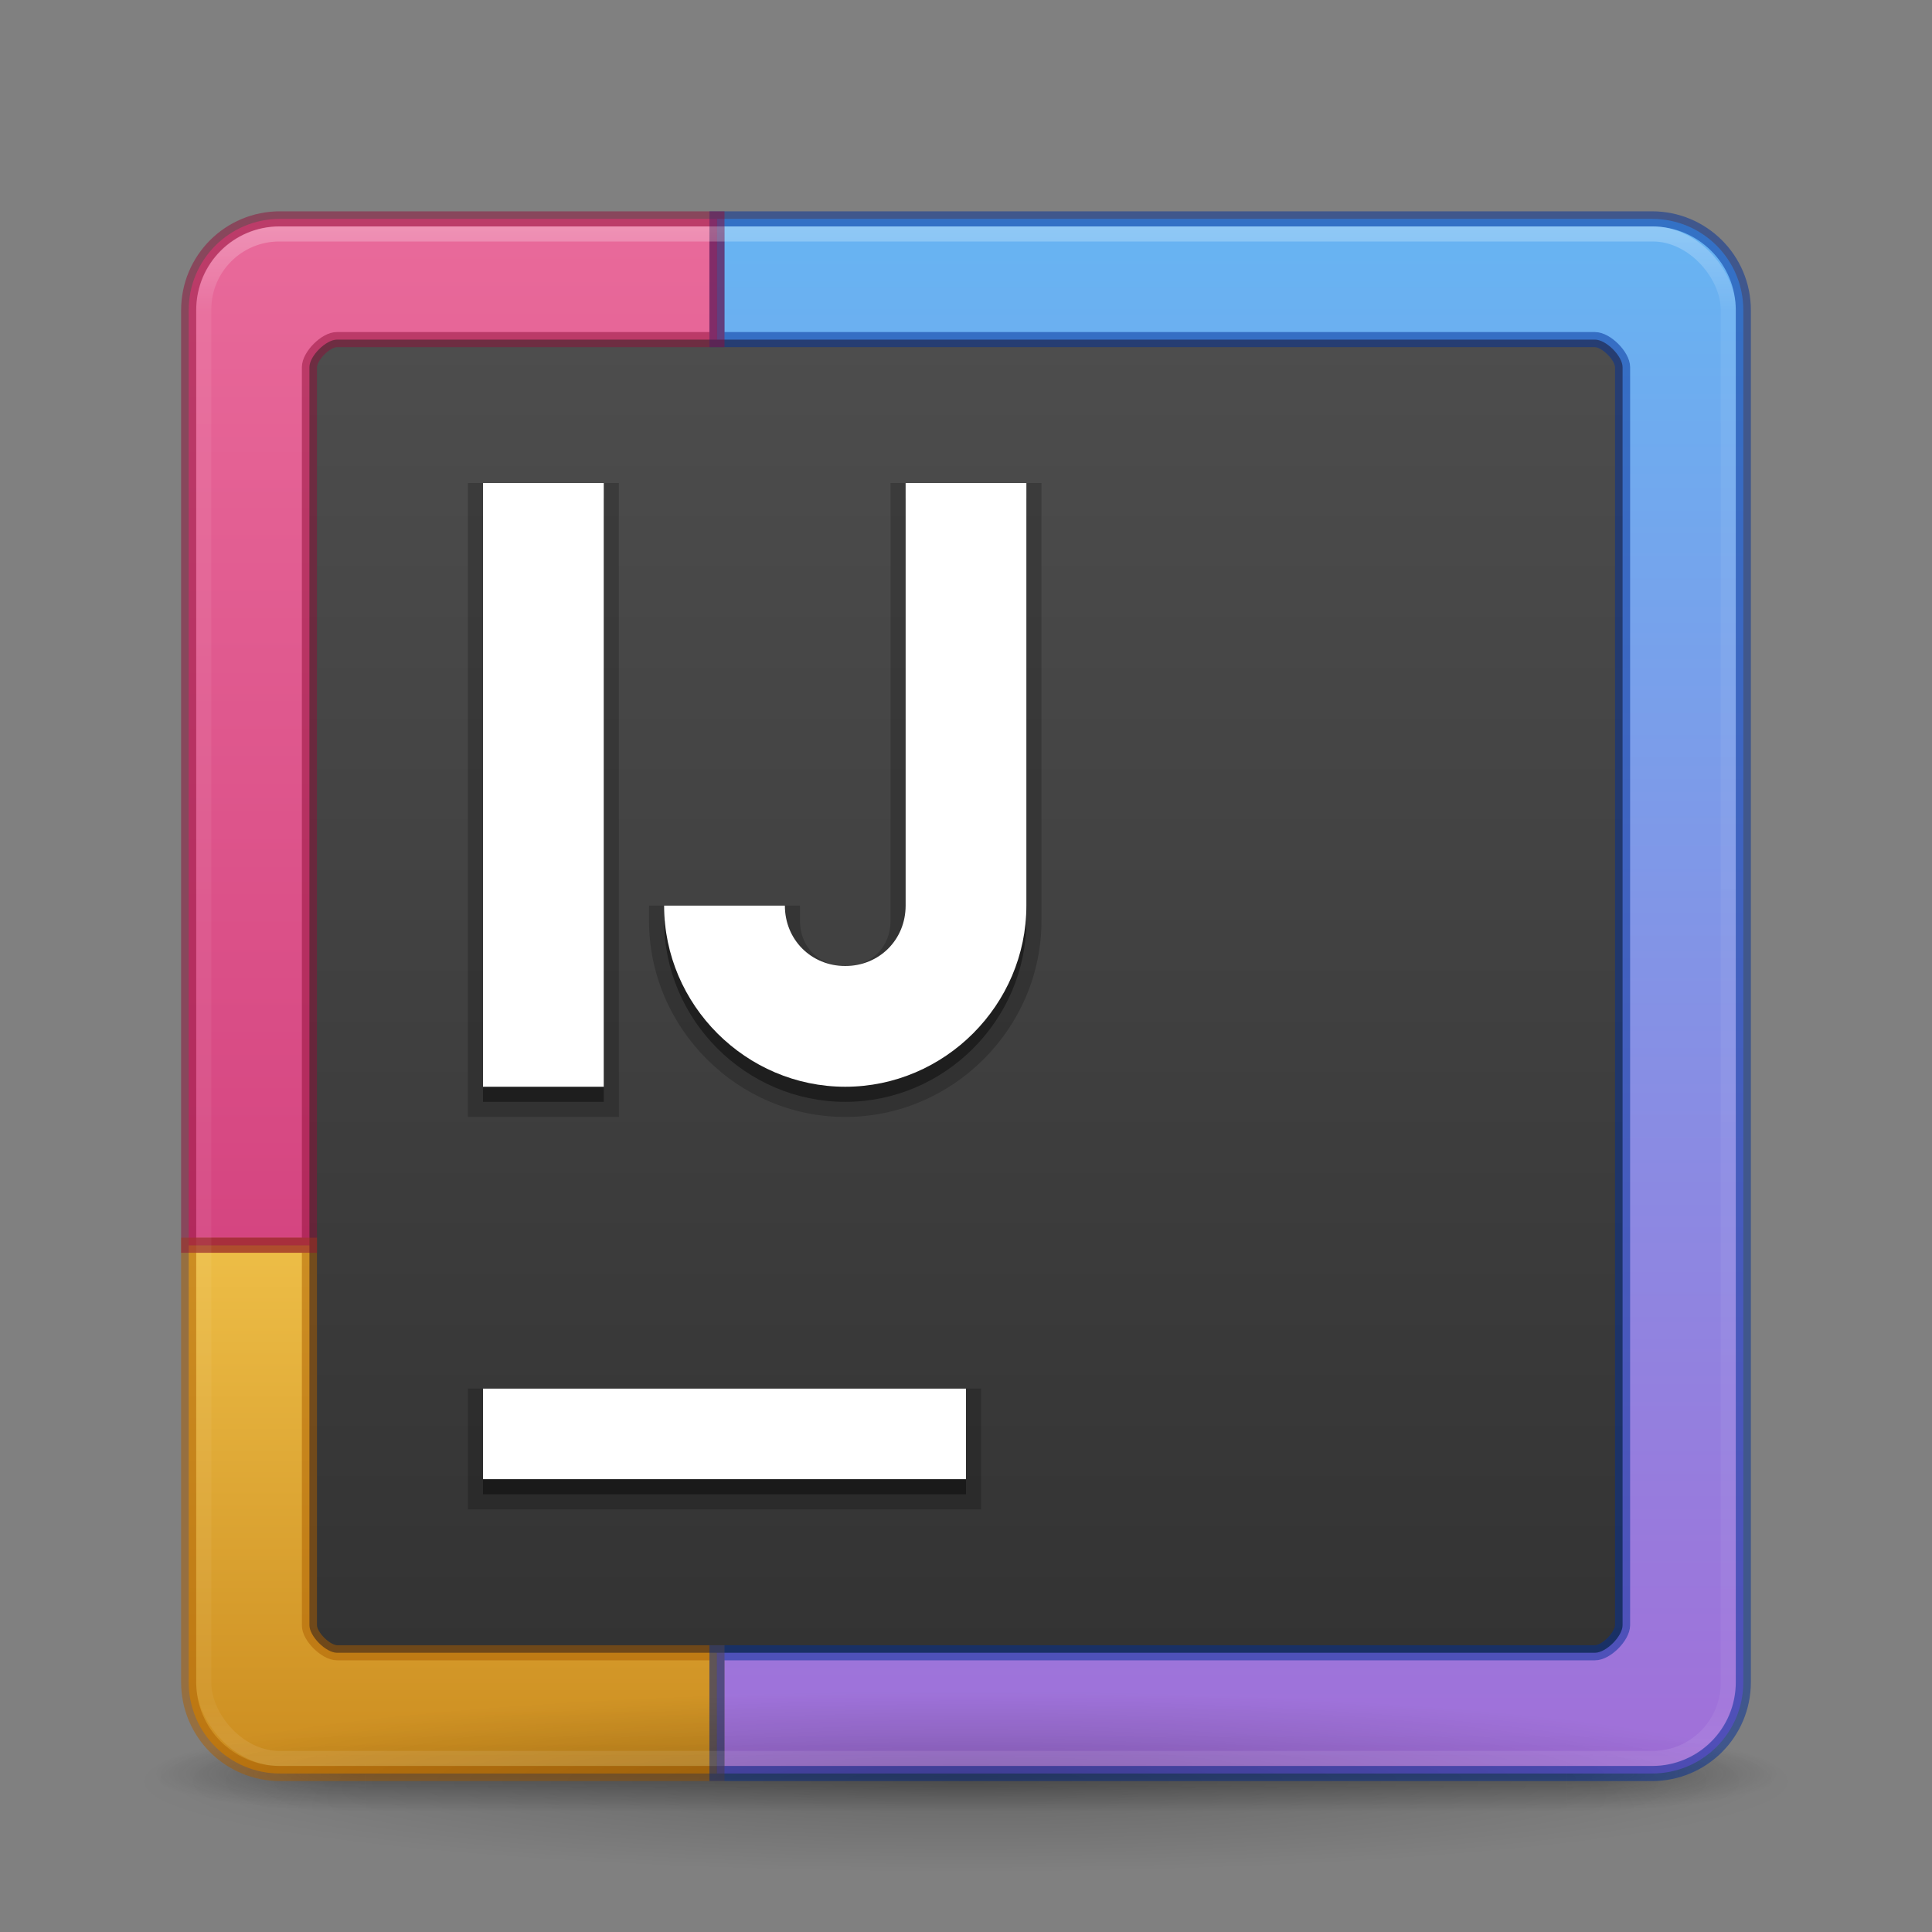 <?xml version="1.0" encoding="UTF-8" standalone="no"?>
<svg
   xmlns:dc="http://purl.org/dc/elements/1.1/"
   xmlns:cc="http://creativecommons.org/ns#"
   xmlns:rdf="http://www.w3.org/1999/02/22-rdf-syntax-ns#"
   xmlns:svg="http://www.w3.org/2000/svg"
   xmlns="http://www.w3.org/2000/svg"
   xmlns:xlink="http://www.w3.org/1999/xlink"
   xmlns:sodipodi="http://sodipodi.sourceforge.net/DTD/sodipodi-0.dtd"
   xmlns:inkscape="http://www.inkscape.org/namespaces/inkscape"
   id="svg4113"
   height="128"
   width="128"
   version="1.1"
   sodipodi:docname="idea_128.svg"
   inkscape:version="1.0.1 (1.0.1+r75)">
  <rect width="100%" height="100%" fill="#808080" stroke="none"/>
  <g
     transform="matrix(2.7,0,0,0.556,-0.8,93.889)"
     id="g2036"
     style="display:inline">
    <g
       transform="matrix(1.053,0,0,1.286,-1.263,-13.429)"
       id="g3712"
       style="opacity:0.4">
      <rect
         width="5"
         height="7"
         x="38"
         y="40"
         id="rect2801"
         style="fill:url(#radialGradient4093);fill-opacity:1;stroke:none" />
      <rect
         width="5"
         height="7"
         x="-10"
         y="-47"
         transform="scale(-1)"
         id="rect3696"
         style="fill:url(#radialGradient4095);fill-opacity:1;stroke:none" />
      <rect
         width="28"
         height="7"
         x="10"
         y="40"
         id="rect3700"
         style="fill:url(#linearGradient4097);fill-opacity:1;stroke:none" />
    </g>
  </g>
  <g
     id="g1058"
     transform="translate(-132.5,2.5)">
    <path
       id="rect5505-21-3-0"
       style="color:#000000;display:inline;overflow:visible;visibility:visible;opacity:0.9;fill:url(#linearGradient966);fill-opacity:1;fill-rule:nonzero;stroke:none;stroke-width:1;marker:none;enable-background:accumulate"
       d="m 180,80 h -35 v 28.945 C 145,112.3 147.7,115 151.055,115 H 180 Z" />
    <path
       id="path961"
       style="color:#000000;display:inline;overflow:visible;visibility:visible;opacity:0.9;fill:url(#linearGradient950-7);fill-opacity:1;fill-rule:nonzero;stroke:none;stroke-width:1;marker:none;enable-background:accumulate"
       d="m 180,12 v 68 35 h 61.945 C 245.3,115 248,112.3 248,108.945 V 80 18.055 C 248,14.7 245.3,12 241.945,12 Z" />
    <path
       id="path959"
       style="color:#000000;display:inline;overflow:visible;visibility:visible;opacity:0.9;fill:url(#linearGradient964);fill-opacity:1;fill-rule:nonzero;stroke:none;stroke-width:1;marker:none;enable-background:accumulate"
       d="M 180,12 H 151.055 C 147.7,12 145,14.7 145,18.055 V 80 h 35 z" />
  </g>
  <path
     inkscape:connector-curvature="0"
     id="rect4335-7"
     d="M 107.5,24.328 C 107.5,23.592 106.408,22.5 105.672,22.5 H 22.328 c -0.736,0 -1.828,1.092 -1.828,1.828 v 83.344 c 0,0.736 1.092,1.828 1.828,1.828 h 83.344 c 0.735,0 1.828,-1.092 1.828,-1.828 z"
     style="color:#000000;fill:url(#linearGradient918);fill-opacity:1;stroke-width:2.688"
     sodipodi:nodetypes="sssssssss" />
  <path
     id="rect5505-21-3-0-6"
     style="color:#000000;display:inline;overflow:visible;visibility:visible;opacity:0.5;fill:none;fill-opacity:1;fill-rule:nonzero;stroke:#ad5f00;stroke-width:1;stroke-opacity:1;marker:none;enable-background:accumulate"
     d="m 12.5,82.5 v 28.945 c 0,3.354 2.7,6.055 6.055,6.055 H 47.5 v -8 H 22.328 c -0.736,0 -1.843,-1.092 -1.828,-1.828 V 82.5 Z"
     sodipodi:nodetypes="cssccsscc" />
  <path
     id="path961-8"
     style="color:#000000;display:inline;overflow:visible;visibility:visible;opacity:0.5;fill:none;fill-opacity:1;fill-rule:nonzero;stroke:#002e99;stroke-width:1;stroke-opacity:1;marker:none;enable-background:accumulate"
     d="m 47.5,14.5 v 8 h 58.172 c 0.736,0 1.828,1.093 1.828,1.828 v 83.344 c 0,0.736 -1.092,1.834 -1.828,1.828 H 47.5 v 8 h 61.945 c 3.354,0 6.055,-2.7 6.055,-6.055 V 82.5 20.555 C 115.5,17.2 112.8,14.5 109.445,14.5 Z"
     sodipodi:nodetypes="ccssssccsscssc" />
  <path
     id="path959-8"
     style="color:#000000;display:inline;overflow:visible;visibility:visible;opacity:0.5;fill:none;fill-opacity:1;fill-rule:nonzero;stroke:#910e38;stroke-width:1;stroke-opacity:1;marker:none;enable-background:accumulate"
     d="M 18.555,14.5 C 15.2,14.5 12.5,17.2 12.5,20.555 V 82.5 h 8 V 24.328 c 0,-0.736 1.093,-1.843 1.828,-1.828 H 47.5 v -8 z"
     sodipodi:nodetypes="ssccssccs" />
  <sodipodi:namedview
     pagecolor="#ffffff"
     bordercolor="#666666"
     borderopacity="1"
     objecttolerance="10"
     gridtolerance="10"
     guidetolerance="10"
     inkscape:pageopacity="0"
     inkscape:pageshadow="2"
     inkscape:window-width="1366"
     inkscape:window-height="705"
     id="namedview44"
     showgrid="true"
     inkscape:zoom="2.7400388"
     inkscape:cx="45.374714"
     inkscape:cy="36.956621"
     inkscape:window-x="0"
     inkscape:window-y="30"
     inkscape:window-maximized="1"
     inkscape:current-layer="svg4113"
     inkscape:document-rotation="0"
     inkscape:snap-smooth-nodes="true"
     inkscape:snap-midpoints="true"
     inkscape:snap-intersection-paths="true"
     inkscape:object-paths="true"
     inkscape:snap-bbox="true"
     inkscape:bbox-nodes="true">
    <inkscape:grid
       type="xygrid"
       id="grid949" />
  </sodipodi:namedview>
  <defs
     id="defs4115">
    <linearGradient
       gradientTransform="matrix(2.73,0,0,2.73,-1.514,1.488)"
       gradientUnits="userSpaceOnUse"
       xlink:href="#linearGradient3924"
       id="linearGradient4136"
       y2="43"
       x2="24"
       y1="5"
       x1="24" />
    <linearGradient
       id="linearGradient3924">
      <stop
         offset="0"
         style="stop-color:#ffffff;stop-opacity:1"
         id="stop3926" />
      <stop
         offset="0.063"
         style="stop-color:#ffffff;stop-opacity:0.235"
         id="stop3928" />
      <stop
         offset="0.951"
         style="stop-color:#ffffff;stop-opacity:0.157"
         id="stop3930" />
      <stop
         offset="1"
         style="stop-color:#ffffff;stop-opacity:0.392"
         id="stop3932" />
    </linearGradient>
    <radialGradient
       gradientTransform="matrix(0,24.14,-29.636,0,361.281,-204.727)"
       gradientUnits="userSpaceOnUse"
       xlink:href="#linearGradient890"
       id="radialGradient3936-3"
       fy="9.957"
       fx="7.118"
       r="8.933"
       cy="9.957"
       cx="7.118" />
    <linearGradient
       id="linearGradient2867-449-88-871-390-598-476-591-434-148-57-177-8-3-3-6-4-8-8-8-5-7-8">
      <stop
         offset="0"
         style="stop-color:#404648;stop-opacity:1"
         id="stop3750-1-0-7-6-6-1-3-9-3-9-2" />
      <stop
         offset="1"
         style="stop-color:#0c1011;stop-opacity:1"
         id="stop3754-1-8-5-2-7-6-7-1-9-1-0" />
    </linearGradient>
    <radialGradient
       gradientTransform="matrix(2.004,0,0,1.4,27.988,-17.4)"
       gradientUnits="userSpaceOnUse"
       xlink:href="#linearGradient3688-166-749-5"
       id="radialGradient4093"
       fy="43.5"
       fx="4.993"
       r="2.5"
       cy="43.5"
       cx="4.993" />
    <linearGradient
       id="linearGradient3688-166-749-5">
      <stop
         offset="0"
         style="stop-color:#181818;stop-opacity:1"
         id="stop2883-0" />
      <stop
         offset="1"
         style="stop-color:#181818;stop-opacity:0"
         id="stop2885-5" />
    </linearGradient>
    <radialGradient
       gradientTransform="matrix(2.004,0,0,1.4,-20.012,-104.4)"
       gradientUnits="userSpaceOnUse"
       xlink:href="#linearGradient3688-464-309-8"
       id="radialGradient4095"
       fy="43.5"
       fx="4.993"
       r="2.5"
       cy="43.5"
       cx="4.993" />
    <linearGradient
       id="linearGradient3688-464-309-8">
      <stop
         offset="0"
         style="stop-color:#181818;stop-opacity:1"
         id="stop2889-9" />
      <stop
         offset="1"
         style="stop-color:#181818;stop-opacity:0"
         id="stop2891-4" />
    </linearGradient>
    <linearGradient
       gradientUnits="userSpaceOnUse"
       xlink:href="#linearGradient3702-501-757-0"
       id="linearGradient4097"
       y2="39.999"
       x2="25.058"
       y1="47.028"
       x1="25.058" />
    <linearGradient
       id="linearGradient3702-501-757-0">
      <stop
         offset="0"
         style="stop-color:#181818;stop-opacity:0"
         id="stop2895-0" />
      <stop
         offset="0.5"
         style="stop-color:#181818;stop-opacity:1"
         id="stop2897-2" />
      <stop
         offset="1"
         style="stop-color:#181818;stop-opacity:0"
         id="stop2899-6" />
    </linearGradient>
    <linearGradient
       id="linearGradient3811">
      <stop
         offset="0"
         style="stop-color:#000000;stop-opacity:1"
         id="stop3813" />
      <stop
         offset="1"
         style="stop-color:#000000;stop-opacity:0"
         id="stop3815" />
    </linearGradient>
    <radialGradient
       gradientTransform="matrix(1.556,0,0,0.17,70.27,102.132)"
       gradientUnits="userSpaceOnUse"
       xlink:href="#linearGradient3811"
       id="radialGradient4111"
       fy="93.468"
       fx="-4.029"
       r="35.338"
       cy="93.468"
       cx="-4.029" />
    <linearGradient
       x1="24"
       y1="5"
       x2="24"
       y2="43"
       id="linearGradient3180"
       xlink:href="#linearGradient3924"
       gradientUnits="userSpaceOnUse"
       gradientTransform="matrix(2.66,0,0,2.667,-148.863,-72.496)" />
    <linearGradient
       inkscape:collect="always"
       id="linearGradient890">
      <stop
         style="stop-color:#6a9bed;stop-opacity:1"
         offset="0"
         id="stop886" />
      <stop
         id="stop894"
         offset="0.283"
         style="stop-color:#b074de;stop-opacity:1" />
      <stop
         style="stop-color:#fe688a;stop-opacity:1"
         offset="0.679"
         id="stop896-3" />
      <stop
         style="stop-color:#fda461;stop-opacity:1"
         offset="1"
         id="stop888" />
    </linearGradient>
    <radialGradient
       cx="4.993"
       cy="43.5"
       r="2.5"
       fx="4.993"
       fy="43.5"
       id="radialGradient3337-2-2"
       xlink:href="#linearGradient3688-166-749-5"
       gradientUnits="userSpaceOnUse"
       gradientTransform="matrix(2.004,0,0,1.4,27.988,-17.4)" />
    <radialGradient
       cx="4.993"
       cy="43.5"
       r="2.5"
       fx="4.993"
       fy="43.5"
       id="radialGradient3339-1-4"
       xlink:href="#linearGradient3688-166-749-5"
       gradientUnits="userSpaceOnUse"
       gradientTransform="matrix(2.004,0,0,1.4,-20.012,-104.4)" />
    <linearGradient
       x1="24"
       y1="5"
       x2="24"
       y2="43"
       id="linearGradient3180-6"
       xlink:href="#linearGradient3924"
       gradientUnits="userSpaceOnUse"
       gradientTransform="matrix(2.66,0,0,2.667,-201.913,-7.171)" />
    <radialGradient
       cx="4.993"
       cy="43.5"
       r="2.5"
       fx="4.993"
       fy="43.5"
       id="radialGradient3337-2-2-7"
       xlink:href="#linearGradient3688-166-749-5"
       gradientUnits="userSpaceOnUse"
       gradientTransform="matrix(2.004,0,0,1.4,27.988,-17.4)" />
    <radialGradient
       cx="4.993"
       cy="43.5"
       r="2.5"
       fx="4.993"
       fy="43.5"
       id="radialGradient3339-1-4-9"
       xlink:href="#linearGradient3688-166-749-5"
       gradientUnits="userSpaceOnUse"
       gradientTransform="matrix(2.004,0,0,1.4,-20.012,-104.4)" />
    <linearGradient
       inkscape:collect="always"
       id="linearGradient1288">
      <stop
         style="stop-color:#f9c440;stop-opacity:1"
         offset="0"
         id="stop1284" />
      <stop
         style="stop-color:#d48e15;stop-opacity:1"
         offset="1"
         id="stop1286" />
    </linearGradient>
    <linearGradient
       id="idea-c"
       x1="65.306"
       x2="43.935"
       y1="47.08"
       y2="15.164"
       gradientTransform="scale(0.803,1.246)"
       gradientUnits="userSpaceOnUse">
      <stop
         offset="0%"
         stop-color="#2773E7"
         id="stop8"
         style="stop-color:#64baff;stop-opacity:1" />
      <stop
         offset="100%"
         stop-color="#9039D0"
         id="stop10"
         style="stop-color:#a56de2;stop-opacity:1" />
    </linearGradient>
    <linearGradient
       inkscape:collect="always"
       id="linearGradient1268-6-1-8">
      <stop
         style="stop-color:#f4679d;stop-opacity:1"
         offset="0"
         id="stop1295" />
      <stop
         style="stop-color:#de3e80;stop-opacity:1"
         offset="1"
         id="stop1297" />
    </linearGradient>
    <linearGradient
       id="linearGradient2867-449-88-871-390-598-476-591-434-148-57-177-8-3-3-6-4-8-8-8-5-7-8-3">
      <stop
         id="stop3750-1-0-7-6-6-1-3-9-3-9-2-5"
         style="stop-color:#4d4d4d;stop-opacity:1"
         offset="0" />
      <stop
         id="stop3754-1-8-5-2-7-6-7-1-9-1-0-6"
         style="stop-color:#333333;stop-opacity:1"
         offset="1" />
    </linearGradient>
    <linearGradient
       x1="24"
       y1="5"
       x2="24"
       y2="43"
       id="linearGradient3180-2"
       xlink:href="#linearGradient3924"
       gradientUnits="userSpaceOnUse"
       gradientTransform="matrix(1.432,0,0,1.436,138.122,-62.594)" />
    <linearGradient
       inkscape:collect="always"
       xlink:href="#idea-c"
       id="linearGradient950-7"
       x1="45.5"
       y1="15.697"
       x2="45.5"
       y2="118.502"
       gradientUnits="userSpaceOnUse"
       gradientTransform="matrix(-1,0,0,1,260.5,-3.502)" />
    <linearGradient
       inkscape:collect="always"
       xlink:href="#linearGradient1268-6-1-8"
       id="linearGradient964"
       gradientUnits="userSpaceOnUse"
       gradientTransform="matrix(-1,0,0,1,260.5,-3.502)"
       x1="95.5"
       y1="15.945"
       x2="95.5"
       y2="83.502" />
    <linearGradient
       inkscape:collect="always"
       xlink:href="#linearGradient1288"
       id="linearGradient966"
       gradientUnits="userSpaceOnUse"
       gradientTransform="matrix(-1,0,0,1,260.5,-3.502)"
       x1="95.5"
       y1="83.502"
       x2="95.5"
       y2="118.502" />
    <linearGradient
       inkscape:collect="always"
       xlink:href="#linearGradient2867-449-88-871-390-598-476-591-434-148-57-177-8-3-3-6-4-8-8-8-5-7-8-3"
       id="linearGradient918"
       x1="20.5"
       y1="66"
       x2="107.5"
       y2="66"
       gradientUnits="userSpaceOnUse"
       gradientTransform="rotate(90,64,66)" />
    <linearGradient
       gradientTransform="matrix(2.73,0,0,2.73,-1.514,0.487)"
       gradientUnits="userSpaceOnUse"
       xlink:href="#linearGradient3924"
       id="linearGradient4136-1"
       y2="43"
       x2="24"
       y1="5"
       x1="24" />
  </defs>
  <path
     d="m 119,118.002 a 55,6 0 0 1 -110,0 55,6 0 1 1 110,0 z"
     id="path3041"
     style="color:#000000;display:inline;overflow:visible;visibility:visible;opacity:0.2;fill:url(#radialGradient4111);fill-opacity:1;fill-rule:nonzero;stroke:none;stroke-width:1;marker:none;enable-background:accumulate" />
  <rect
     width="101"
     height="101"
     rx="5"
     ry="5"
     x="13.5"
     y="15.5"
     id="rect6741-7"
     style="opacity:0.3;fill:none;stroke:url(#linearGradient4136-1);stroke-width:1;stroke-linecap:round;stroke-linejoin:round;stroke-miterlimit:4;stroke-dasharray:none;stroke-dashoffset:0;stroke-opacity:1" />
  <path
     id="path908-2"
     style="color:#000000;font-style:normal;font-variant:normal;font-weight:normal;font-stretch:normal;font-size:medium;line-height:normal;font-family:sans-serif;font-variant-ligatures:normal;font-variant-position:normal;font-variant-caps:normal;font-variant-numeric:normal;font-variant-alternates:normal;font-variant-east-asian:normal;font-feature-settings:normal;font-variation-settings:normal;text-indent:0;text-align:start;text-decoration:none;text-decoration-line:none;text-decoration-style:solid;text-decoration-color:#000000;letter-spacing:normal;word-spacing:normal;text-transform:none;writing-mode:lr-tb;direction:ltr;text-orientation:mixed;dominant-baseline:auto;baseline-shift:baseline;text-anchor:start;white-space:normal;shape-padding:0;shape-margin:0;inline-size:0;clip-rule:nonzero;display:inline;overflow:visible;visibility:visible;opacity:0.2;isolation:auto;mix-blend-mode:normal;color-interpolation:sRGB;color-interpolation-filters:linearRGB;solid-color:#000000;solid-opacity:1;vector-effect:none;fill:#000000;fill-opacity:1;fill-rule:evenodd;stroke:none;stroke-width:8;stroke-linecap:square;stroke-linejoin:round;stroke-miterlimit:4;stroke-dasharray:none;stroke-dashoffset:0;stroke-opacity:1;color-rendering:auto;image-rendering:auto;shape-rendering:auto;text-rendering:auto;enable-background:accumulate;stop-color:#000000;stop-opacity:1"
     d="m 31,32 v 1 41 H 41 V 32 Z m 28,0 v 1 28 c 0,1.741 -1.259,3 -3,3 -1.741,0 -3,-1.259 -3,-3 V 60 H 43 v 1 c 0,7.129 5.871,13 13,13 7.129,0 13,-5.871 13,-13 V 32 Z M 31,92 v 8 h 34 v -1 -7 z" />
  <path
     id="path928"
     style="color:#000000;font-style:normal;font-variant:normal;font-weight:normal;font-stretch:normal;font-size:medium;line-height:normal;font-family:sans-serif;font-variant-ligatures:normal;font-variant-position:normal;font-variant-caps:normal;font-variant-numeric:normal;font-variant-alternates:normal;font-variant-east-asian:normal;font-feature-settings:normal;font-variation-settings:normal;text-indent:0;text-align:start;text-decoration:none;text-decoration-line:none;text-decoration-style:solid;text-decoration-color:#000000;letter-spacing:normal;word-spacing:normal;text-transform:none;writing-mode:lr-tb;direction:ltr;text-orientation:mixed;dominant-baseline:auto;baseline-shift:baseline;text-anchor:start;white-space:normal;shape-padding:0;shape-margin:0;inline-size:0;clip-rule:nonzero;display:inline;overflow:visible;visibility:visible;opacity:0.4;isolation:auto;mix-blend-mode:normal;color-interpolation:sRGB;color-interpolation-filters:linearRGB;solid-color:#000000;solid-opacity:1;vector-effect:none;fill:#000000;fill-opacity:1;fill-rule:evenodd;stroke:none;stroke-width:8;stroke-linecap:square;stroke-linejoin:round;stroke-miterlimit:4;stroke-dasharray:none;stroke-dashoffset:0;stroke-opacity:1;color-rendering:auto;image-rendering:auto;shape-rendering:auto;text-rendering:auto;enable-background:accumulate;stop-color:#000000;stop-opacity:1"
     d="M 64,99 V 93 H 32 v 6 z M 60,33 v 28 c 0,2.257 -1.743,4 -4,4 -2.257,0 -4,-1.743 -4,-4 h -8 c 0,6.58 5.42,12 12,12 6.58,0 12,-5.42 12,-12 V 33 Z m -28,0 h 8 v 40 h -8 z" />
  <path
     id="path908"
     style="color:#000000;font-style:normal;font-variant:normal;font-weight:normal;font-stretch:normal;font-size:medium;line-height:normal;font-family:sans-serif;font-variant-ligatures:normal;font-variant-position:normal;font-variant-caps:normal;font-variant-numeric:normal;font-variant-alternates:normal;font-variant-east-asian:normal;font-feature-settings:normal;font-variation-settings:normal;text-indent:0;text-align:start;text-decoration:none;text-decoration-line:none;text-decoration-style:solid;text-decoration-color:#000000;letter-spacing:normal;word-spacing:normal;text-transform:none;writing-mode:lr-tb;direction:ltr;text-orientation:mixed;dominant-baseline:auto;baseline-shift:baseline;text-anchor:start;white-space:normal;shape-padding:0;shape-margin:0;inline-size:0;clip-rule:nonzero;display:inline;overflow:visible;visibility:visible;opacity:1;isolation:auto;mix-blend-mode:normal;color-interpolation:sRGB;color-interpolation-filters:linearRGB;solid-color:#000000;solid-opacity:1;vector-effect:none;fill:#ffffff;fill-opacity:1;fill-rule:evenodd;stroke:none;stroke-width:8;stroke-linecap:square;stroke-linejoin:round;stroke-miterlimit:4;stroke-dasharray:none;stroke-dashoffset:0;stroke-opacity:1;color-rendering:auto;image-rendering:auto;shape-rendering:auto;text-rendering:auto;enable-background:accumulate;stop-color:#000000;stop-opacity:1"
     d="M 64,98 V 92 H 32 v 6 z M 60,32 v 28 c 0,2.257 -1.743,4 -4,4 -2.257,0 -4,-1.743 -4,-4 h -8 c 0,6.58 5.42,12 12,12 6.58,0 12,-5.42 12,-12 V 32 Z m -28,0 h 8 v 40 h -8 z" />
</svg>
